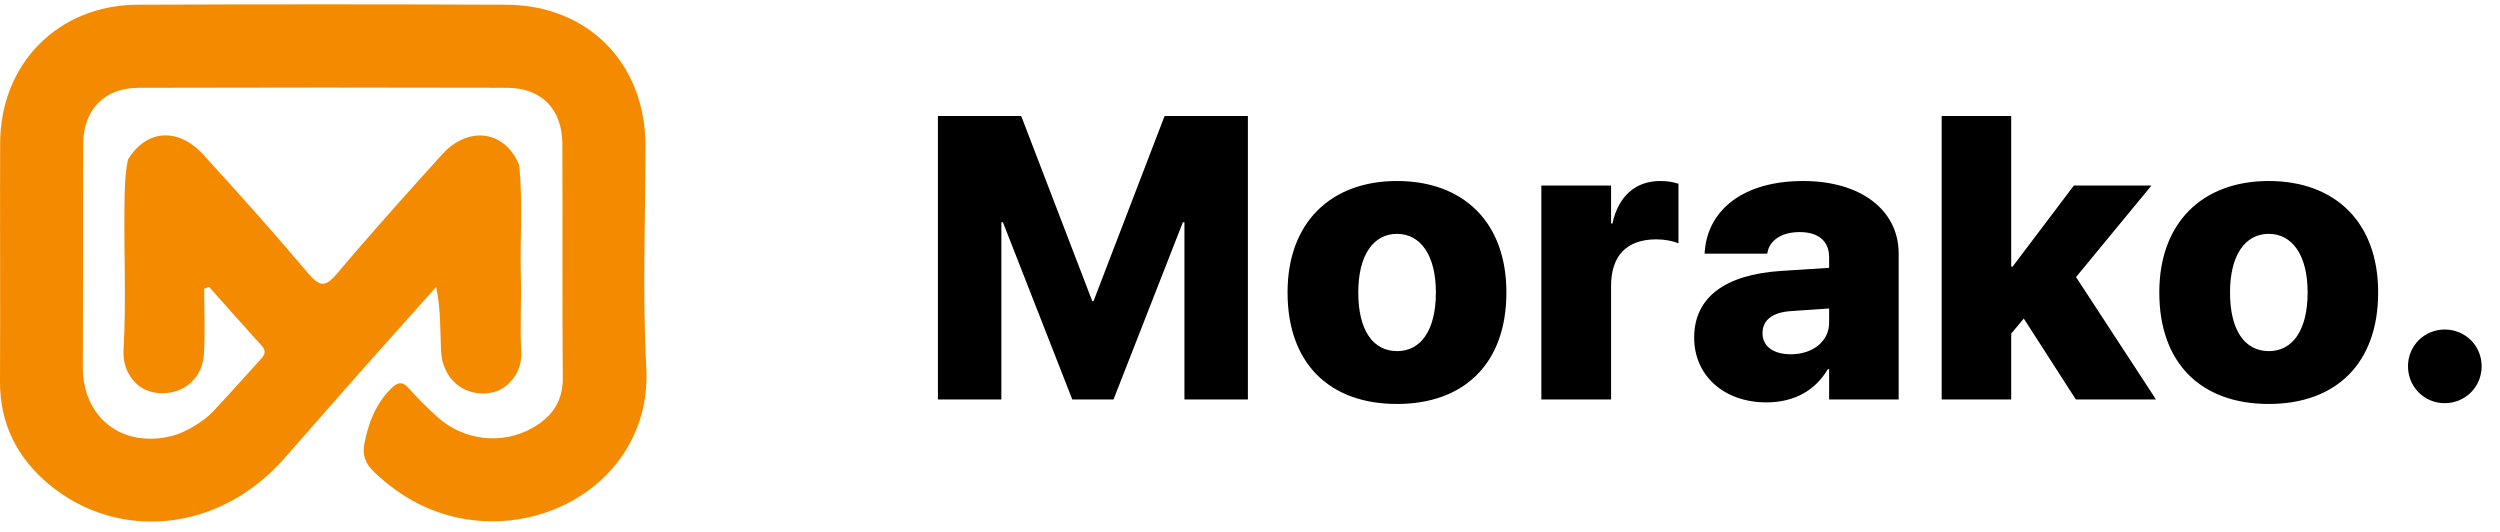 <svg width="174" height="37" viewBox="0 0 174 37" fill="none" xmlns="http://www.w3.org/2000/svg">
<path d="M8.905 11.114C10.166 9.016 12.381 8.83 14.155 10.77C16.634 13.481 19.085 16.221 21.453 19.029C22.273 20 22.671 19.979 23.48 19.017C25.846 16.206 28.306 13.473 30.771 10.747C32.615 8.708 35.176 9.093 36.14 11.505C36.395 14.102 36.183 16.706 36.253 19.306C36.299 21.022 36.183 22.741 36.28 24.457C36.316 25.093 36.161 25.733 35.791 26.251C35.155 27.14 34.252 27.516 33.127 27.346C31.781 27.143 30.766 25.986 30.696 24.421C30.632 22.976 30.683 21.526 30.357 19.973C28.536 22.013 26.709 24.047 24.896 26.093C23.188 28.021 21.497 29.964 19.796 31.898C15.2 37.128 8.17 37.642 3.451 33.744C1.212 31.894 -0.013 29.52 0 26.541C0.025 21.013 -0.009 15.485 0.01 9.958C0.03 4.426 4.052 0.35 9.576 0.328C18.126 0.293 26.676 0.293 35.225 0.328C40.933 0.351 44.915 4.41 44.921 10.115C44.927 15.274 44.7 20.446 44.983 25.59C45.369 32.588 38.961 37.12 32.55 36.155C30.019 35.774 27.893 34.611 26.042 32.857C25.44 32.286 25.206 31.685 25.357 30.899C25.629 29.476 26.118 28.169 27.162 27.102C27.633 26.62 27.968 26.469 28.478 27.054C29.079 27.743 29.742 28.381 30.417 28.999C32.241 30.668 34.949 30.989 37.075 29.775C38.394 29.021 39.18 27.959 39.168 26.323C39.126 20.888 39.163 15.451 39.141 10.016C39.131 7.594 37.684 6.115 35.283 6.11C26.734 6.088 18.184 6.086 9.634 6.112C7.256 6.119 5.798 7.637 5.788 10.038C5.766 15.197 5.789 20.357 5.764 25.516C5.746 29.073 8.508 31.224 11.99 30.335C12.903 30.102 14.177 29.333 14.822 28.645C15.913 27.483 16.975 26.294 18.046 25.114C18.323 24.809 18.626 24.516 18.214 24.063C16.982 22.708 15.771 21.333 14.552 19.966C14.384 20.03 14.377 20.033 14.209 20.097C14.209 21.628 14.288 23.166 14.187 24.691C14.086 26.227 12.949 27.272 11.516 27.36C10.312 27.434 9.401 26.912 8.889 25.879C8.654 25.404 8.568 24.87 8.598 24.34C8.785 21.023 8.622 17.703 8.662 14.385C8.676 13.287 8.682 12.195 8.905 11.116L8.905 11.114Z" fill="#F48A00"/>
<path d="M65.279 27.801V8.073H71.076L76.025 20.965H76.107L81.056 8.073H86.853V27.801H82.437V15.469H82.328L77.502 27.801H74.631L69.804 15.469H69.695V27.801H65.279ZM97.23 28.116C92.513 28.116 89.614 25.272 89.614 20.364V20.337C89.614 15.51 92.609 12.598 97.23 12.598C101.864 12.598 104.845 15.483 104.845 20.337V20.364C104.845 25.286 101.919 28.116 97.23 28.116ZM97.243 24.438C98.898 24.438 99.937 22.975 99.937 20.364V20.337C99.937 17.766 98.87 16.276 97.23 16.276C95.589 16.276 94.536 17.766 94.536 20.337V20.364C94.536 22.989 95.562 24.438 97.243 24.438ZM107.278 27.801V12.913H112.131V15.551H112.227C112.637 13.665 113.813 12.598 115.563 12.598C116.028 12.598 116.452 12.667 116.821 12.79V16.932C116.411 16.768 115.85 16.659 115.276 16.659C113.239 16.659 112.131 17.78 112.131 19.899V27.801H107.278ZM122.945 28.006C119.951 28.006 117.914 26.106 117.914 23.508V23.495C117.914 20.692 120.074 19.12 123.916 18.86L127.307 18.641V17.903C127.307 16.823 126.609 16.153 125.256 16.153C123.957 16.153 123.191 16.755 123.027 17.52L123 17.657H118.639L118.652 17.479C118.885 14.581 121.359 12.598 125.502 12.598C129.508 12.598 132.147 14.622 132.147 17.643V27.801H127.307V25.696H127.211C126.363 27.159 124.887 28.006 122.945 28.006ZM122.672 23.194C122.672 24.124 123.451 24.657 124.641 24.657C126.199 24.657 127.307 23.727 127.307 22.469V21.471L124.695 21.649C123.342 21.731 122.672 22.292 122.672 23.18V23.194ZM135.14 27.801V8.073H139.98V18.559H140.076L144.341 12.913H149.742L144.492 19.284L150.056 27.801H144.478L140.855 22.169L139.98 23.221V27.801H135.14ZM157.903 28.116C153.186 28.116 150.288 25.272 150.288 20.364V20.337C150.288 15.51 153.282 12.598 157.903 12.598C162.538 12.598 165.519 15.483 165.519 20.337V20.364C165.519 25.286 162.593 28.116 157.903 28.116ZM157.917 24.438C159.571 24.438 160.61 22.975 160.61 20.364V20.337C160.61 17.766 159.544 16.276 157.903 16.276C156.263 16.276 155.21 17.766 155.21 20.337V20.364C155.21 22.989 156.235 24.438 157.917 24.438ZM170.153 28.061C168.731 28.061 167.596 26.926 167.596 25.491C167.596 24.069 168.731 22.934 170.153 22.934C171.588 22.934 172.723 24.069 172.723 25.491C172.723 26.926 171.588 28.061 170.153 28.061Z" fill="black"/>
</svg>
